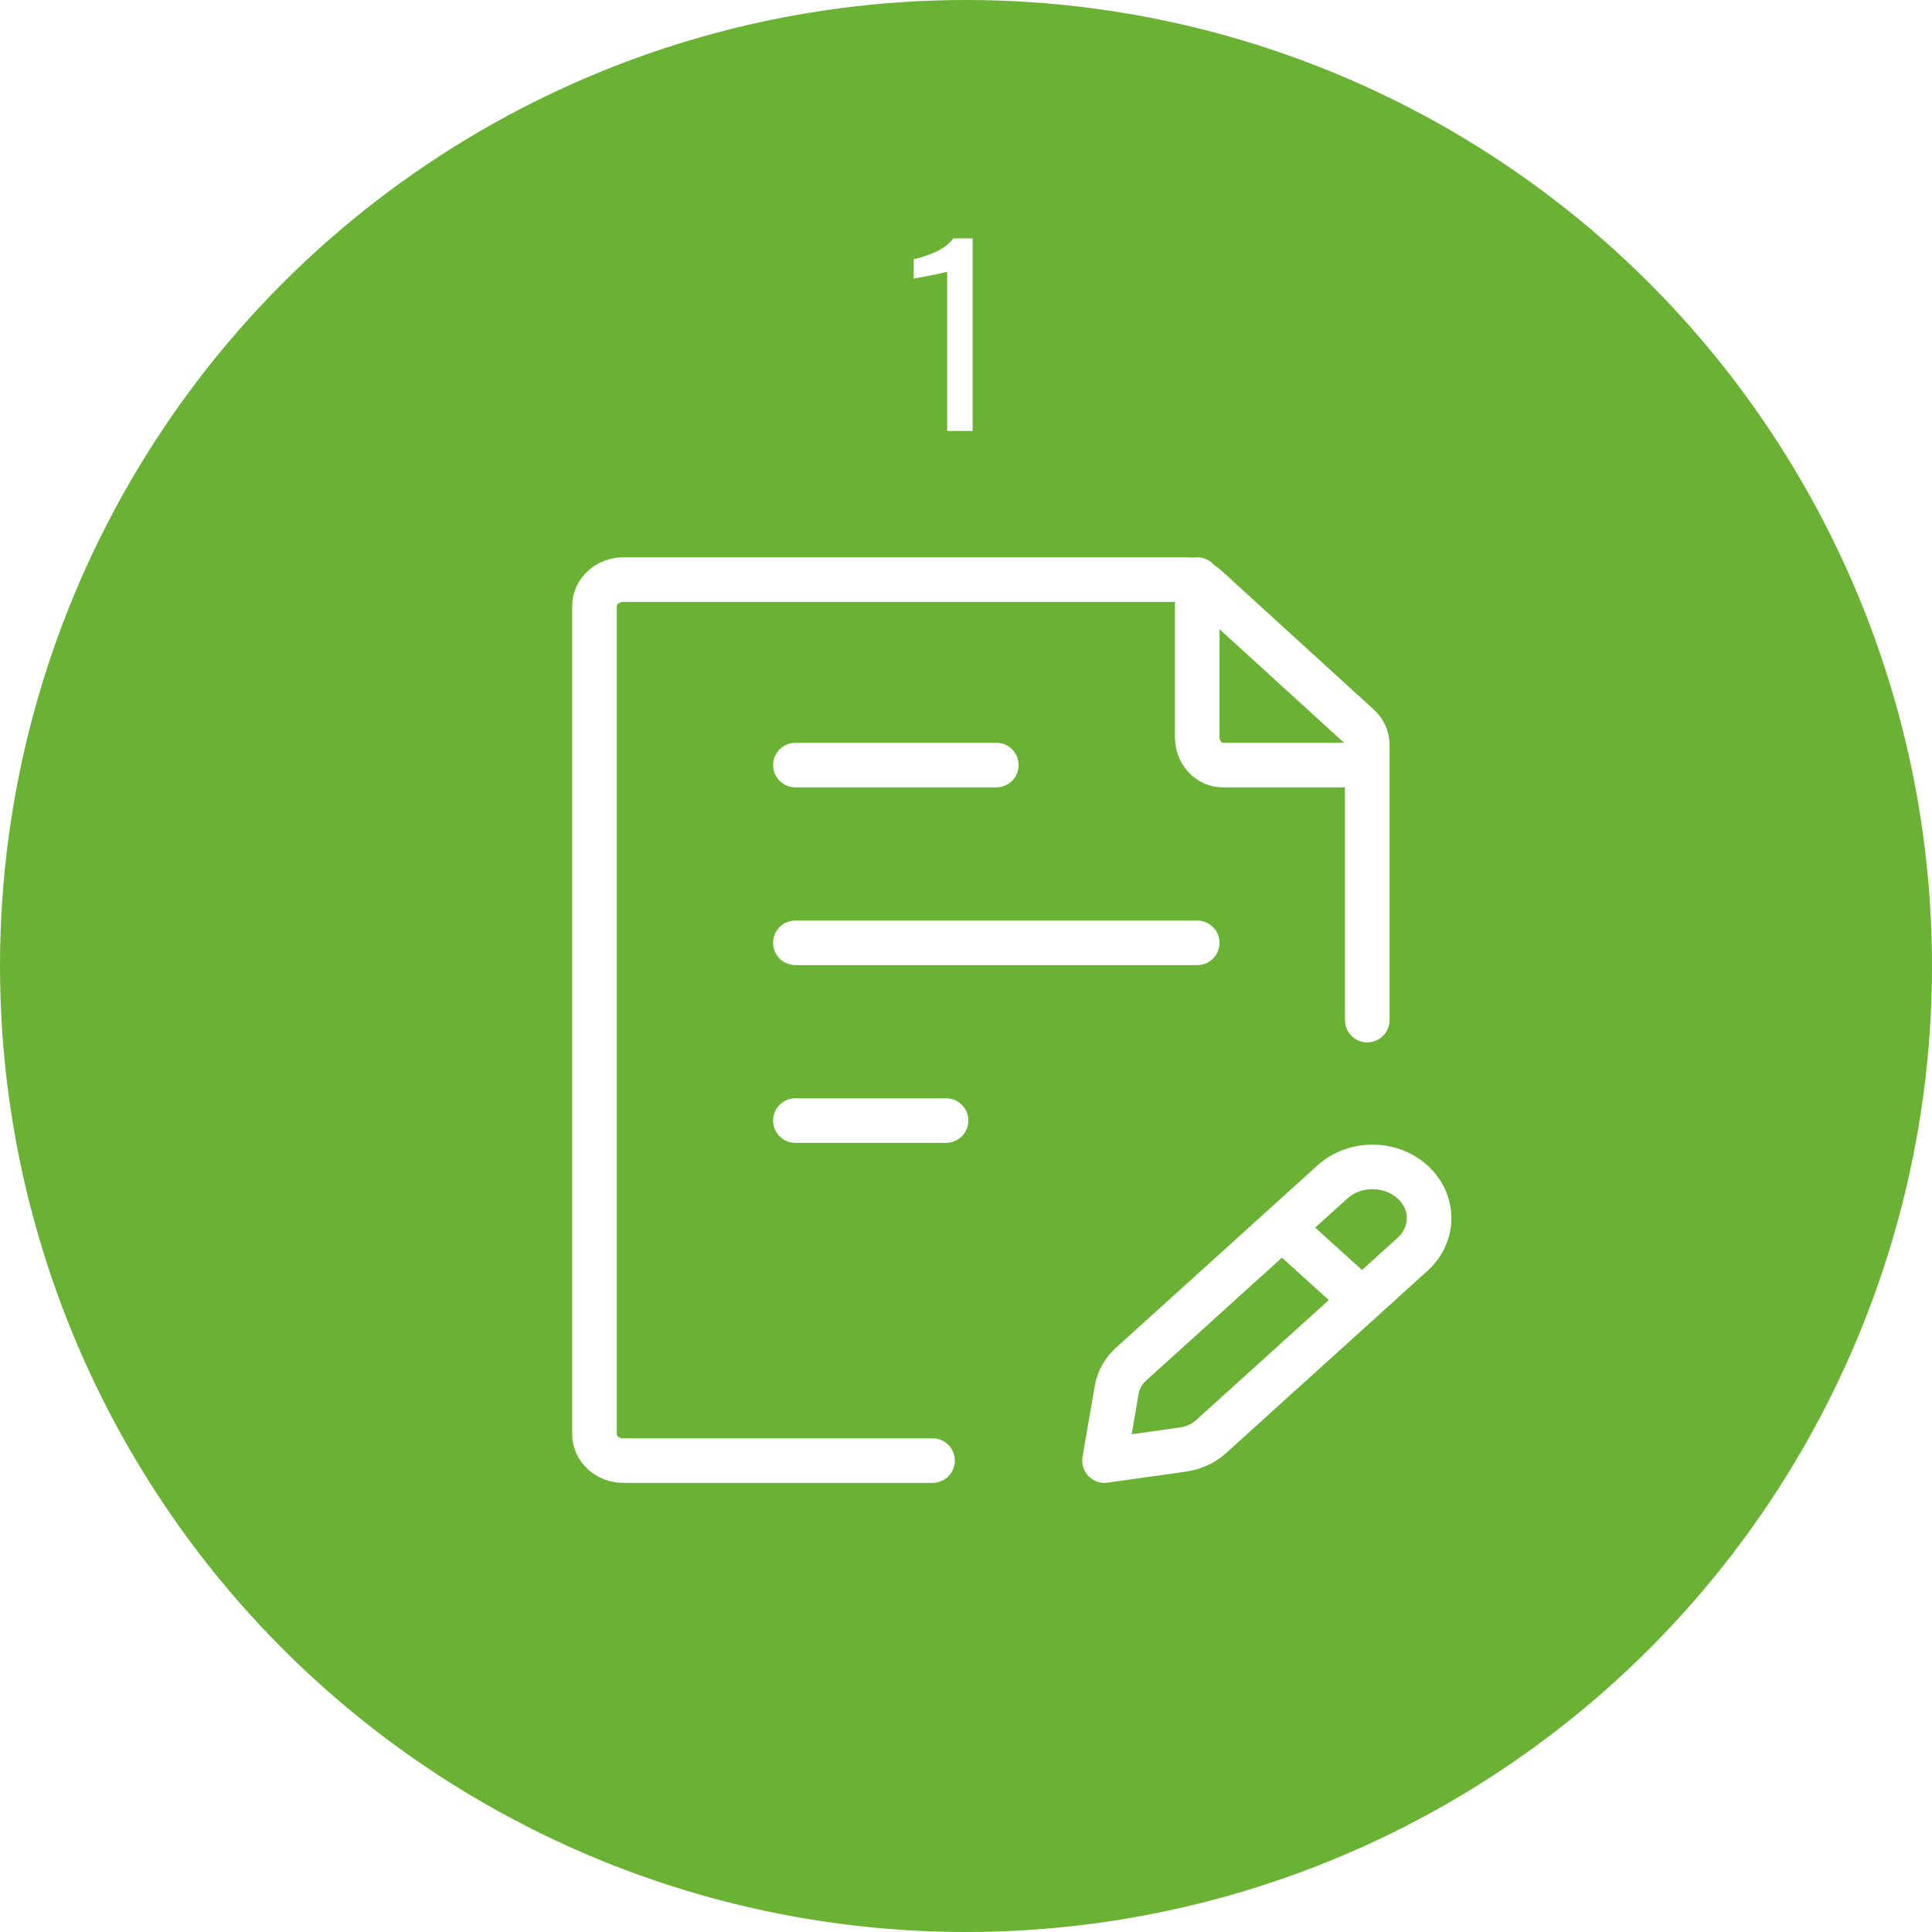 <svg width="130" height="130" viewBox="0 0 130 130" fill="none" xmlns="http://www.w3.org/2000/svg">
<circle cx="65" cy="65" r="65" fill="#69B233"/>
<path d="M92 68.64V50.111C92 49.639 91.795 49.187 91.429 48.853L81.196 39.521C80.83 39.187 80.334 39 79.817 39H41.95C40.873 39 40 39.796 40 40.778V96.502C40 97.484 40.873 98.28 41.95 98.28H62.75" stroke="white" stroke-width="3" stroke-linecap="round" stroke-linejoin="round"/>
<path d="M53.52 63.44H80.56M53.52 51.48H67.04M53.52 75.4H63.66" stroke="white" stroke-width="3" stroke-linecap="round" stroke-linejoin="round"/>
<path d="M86.26 82.603L89.657 79.529C91.144 78.183 93.556 78.183 95.044 79.529C96.532 80.875 96.532 83.057 95.044 84.403L91.647 87.477M86.26 82.603L76.099 91.796C75.589 92.257 75.255 92.852 75.144 93.496L74.32 98.279L79.607 97.534C80.319 97.433 80.976 97.131 81.485 96.67L91.647 87.477M86.26 82.603L91.647 87.477" stroke="white" stroke-width="3" stroke-linecap="round" stroke-linejoin="round"/>
<path d="M80.56 39V49.608C80.56 50.642 81.328 51.48 82.276 51.48H92" stroke="white" stroke-width="3" stroke-linecap="round" stroke-linejoin="round"/>
<g filter="url(#filter0_d_81_547)">
<path d="M63.736 25V14.28C63.725 14.291 63.603 14.323 63.368 14.376C63.144 14.429 62.888 14.483 62.6 14.536C62.312 14.589 62.056 14.637 61.832 14.68C61.608 14.723 61.491 14.744 61.48 14.744V13.448C61.661 13.405 61.869 13.347 62.104 13.272C62.349 13.197 62.595 13.107 62.84 13C63.096 12.893 63.336 12.76 63.56 12.6C63.795 12.44 63.992 12.253 64.152 12.04H65.448V25H63.736Z" fill="white"/>
</g>
<defs>
<filter id="filter0_d_81_547" x="57.48" y="12.04" width="11.968" height="20.96" filterUnits="userSpaceOnUse" color-interpolation-filters="sRGB">
<feFlood flood-opacity="0" result="BackgroundImageFix"/>
<feColorMatrix in="SourceAlpha" type="matrix" values="0 0 0 0 0 0 0 0 0 0 0 0 0 0 0 0 0 0 127 0" result="hardAlpha"/>
<feOffset dy="4"/>
<feGaussianBlur stdDeviation="2"/>
<feComposite in2="hardAlpha" operator="out"/>
<feColorMatrix type="matrix" values="0 0 0 0 1 0 0 0 0 1 0 0 0 0 1 0 0 0 0.25 0"/>
<feBlend mode="normal" in2="BackgroundImageFix" result="effect1_dropShadow_81_547"/>
<feBlend mode="normal" in="SourceGraphic" in2="effect1_dropShadow_81_547" result="shape"/>
</filter>
</defs>
</svg>
